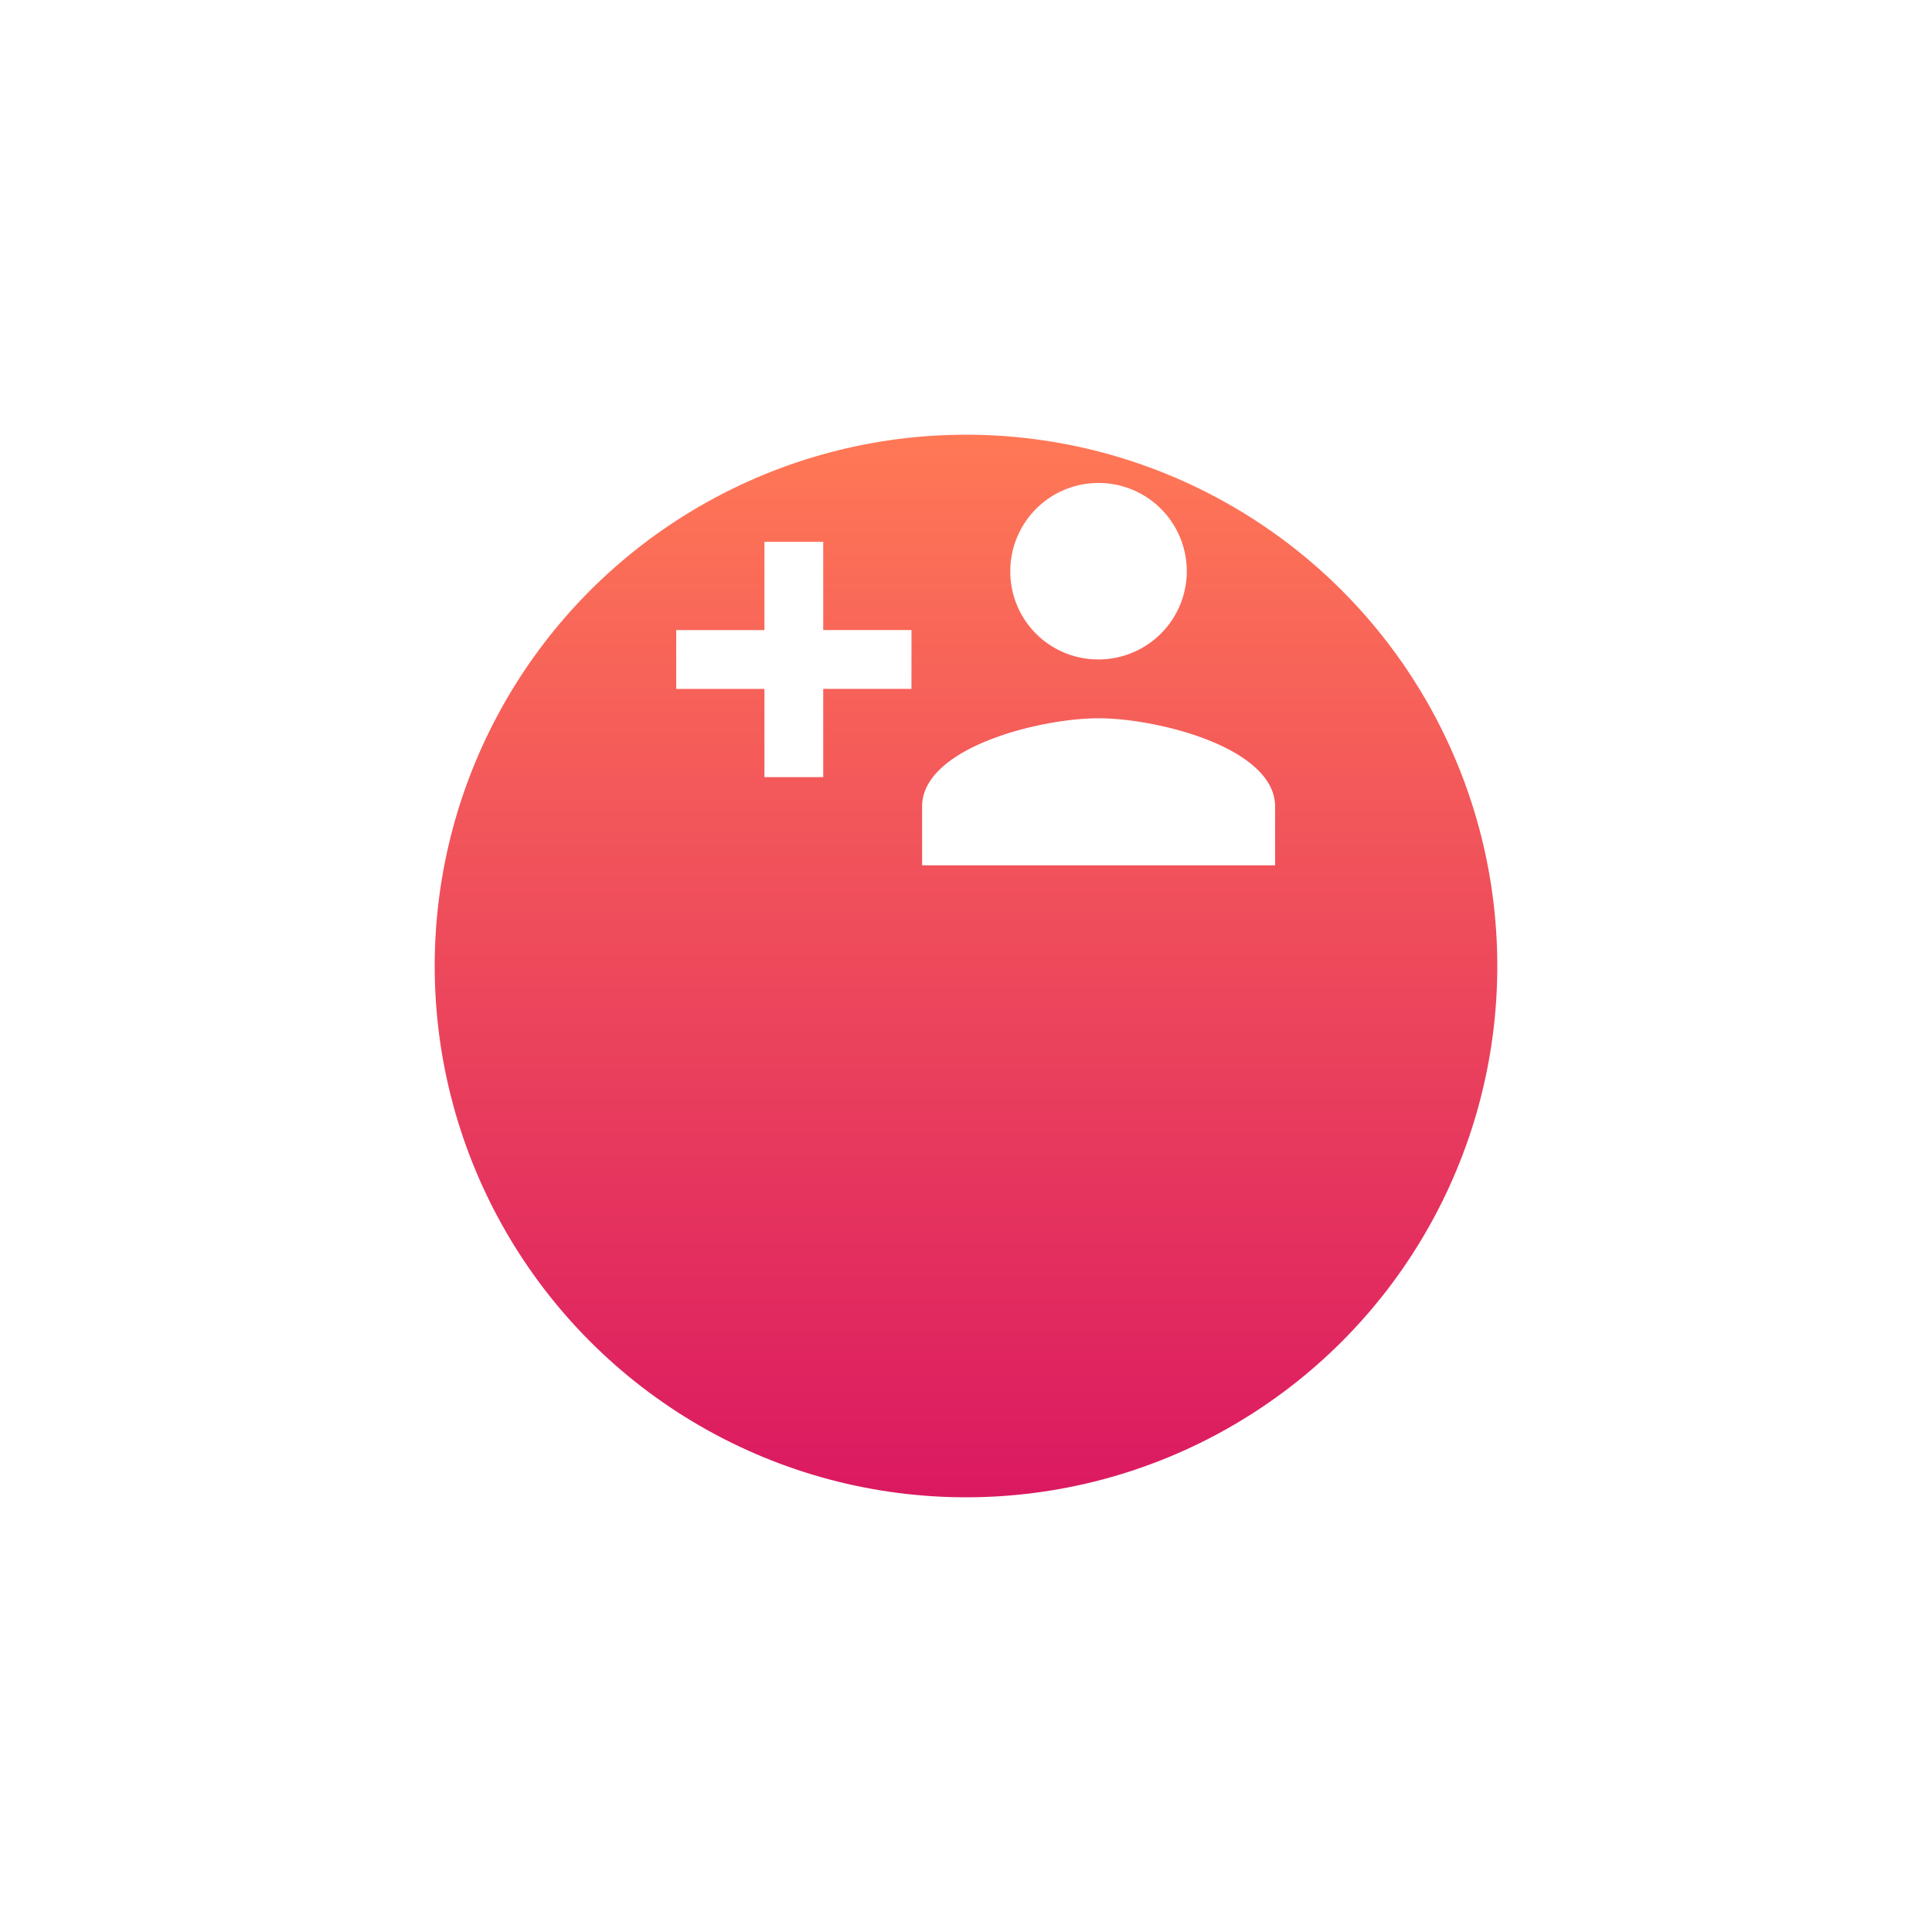 <svg xmlns="http://www.w3.org/2000/svg" xmlns:xlink="http://www.w3.org/1999/xlink" width="40" height="40" viewBox="0 0 40 40"><defs><style>.a{fill:url(#a);}.b{fill:#fff;}.c{filter:url(#b);}</style><linearGradient id="a" x1="0.5" x2="0.5" y2="1" gradientUnits="objectBoundingBox"><stop offset="0" stop-color="#ff7856"/><stop offset="1" stop-color="#db1961"/></linearGradient><filter id="b" x="0" y="0" width="40" height="40" filterUnits="userSpaceOnUse"><feOffset dy="6" input="SourceAlpha"/><feGaussianBlur stdDeviation="3" result="c"/><feFlood flood-color="#cf4343" flood-opacity="0.161"/><feComposite operator="in" in2="c"/><feComposite in="SourceGraphic"/></filter></defs><g transform="translate(-314 -628)"><g class="c" transform="matrix(1, 0, 0, 1, 314, 628)"><circle class="a" cx="11" cy="11" r="11" transform="translate(9 3)"/></g><path class="b" d="M2.871,10.544H1.044V8.718H-.173v1.827H-2v1.218H-.173v1.827H1.044V11.762H2.871Zm3.873.609A1.827,1.827,0,1,0,4.917,9.327,1.819,1.819,0,0,0,6.744,11.153Zm0,1.218c-1.218,0-3.653.609-3.653,1.827v1.218H10.4V14.2C10.4,12.98,7.962,12.371,6.744,12.371Z" transform="translate(330 630.5)"/></g></svg>